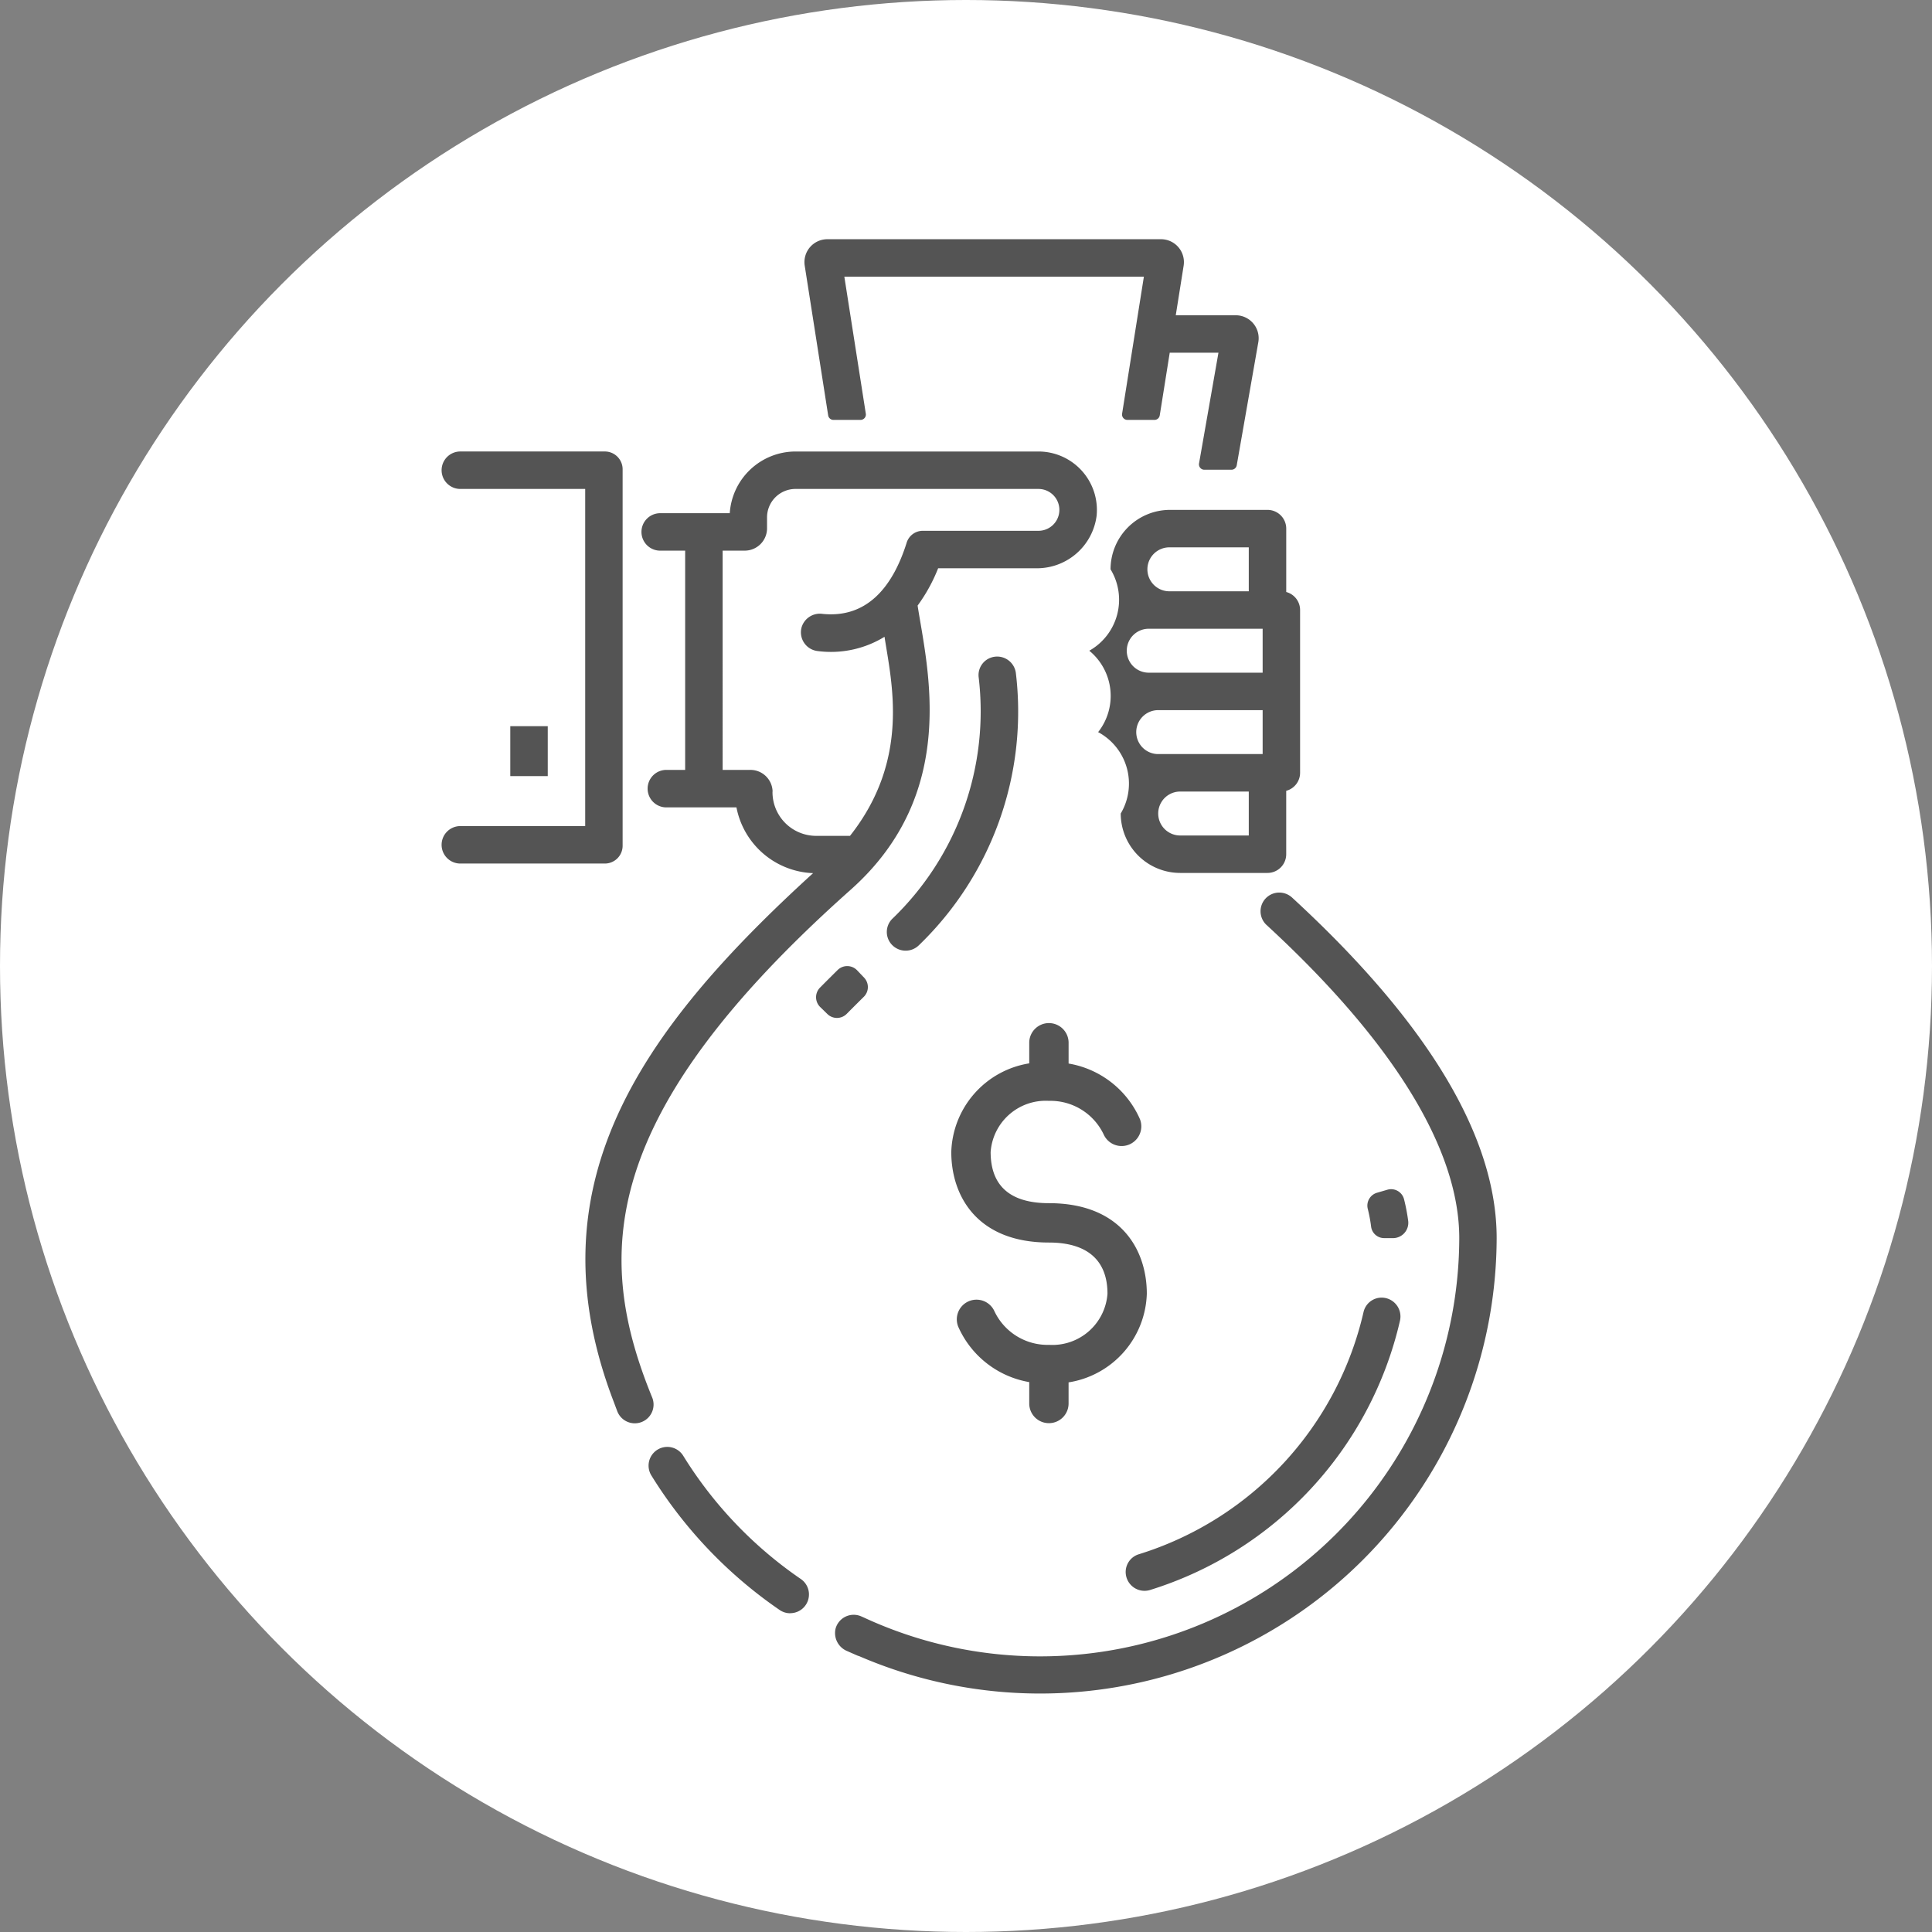 <svg xmlns="http://www.w3.org/2000/svg" width="105" height="105" viewBox="0 0 105 105">
  <rect x="0" y="0" width="105" height="105" fill="#808080" stroke="none"/>
  <g id="그룹_131" data-name="그룹 131" transform="translate(-258 -587)">
    <circle id="타원_1" data-name="타원 1" cx="52.5" cy="52.5" r="52.5" transform="translate(258 587)" fill="#fff"/>
    <g id="그룹_85" data-name="그룹 85" transform="translate(282 600)">
      <g id="그룹_72" data-name="그룹 72" transform="translate(11.259 65.656)">
        <g id="그룹_71" data-name="그룹 71">
          <path id="패스_235" data-name="패스 235" d="M146.34,799.445a1.009,1.009,0,0,1-.567-.173,24.445,24.445,0,0,1-6.969-7.3,1.018,1.018,0,1,1,1.733-1.068,22.368,22.368,0,0,0,6.372,6.674,1.018,1.018,0,0,1-.569,1.863Z" transform="translate(-138.653 -790.424)" fill="#545454"/>
        </g>
      </g>
      <g id="그룹_84" data-name="그룹 84" transform="translate(0 0)">
        <g id="그룹_73" data-name="그룹 73" transform="translate(3.733 26.466)">
          <rect id="사각형_48" data-name="사각형 48" width="2.036" height="2.714" fill="#545454"/>
        </g>
        <g id="그룹_74" data-name="그룹 74" transform="translate(0 11.537)">
          <path id="패스_236" data-name="패스 236" d="M131.9,732.1V711.642a.967.967,0,0,0-.967-.967H123.08a1.018,1.018,0,0,0-1.018,1.018h0a1.018,1.018,0,0,0,1.018,1.018h6.786v18.323H123.08a1.018,1.018,0,0,0-1.018,1.018h0a1.018,1.018,0,0,0,1.018,1.018h7.855A.967.967,0,0,0,131.9,732.1Z" transform="translate(-122.062 -710.675)" fill="#545454"/>
        </g>
        <g id="그룹_75" data-name="그룹 75" transform="translate(27.7 42.571)">
          <path id="패스_237" data-name="패스 237" d="M168.186,778.182a1.069,1.069,0,0,0,1.069-1.068v-1.149a5.034,5.034,0,0,0,4.252-4.819c0-2.377-1.4-4.92-5.321-4.92-2.1,0-3.167-.936-3.167-2.781a3,3,0,0,1,3.167-2.78,3.2,3.2,0,0,1,2.974,1.821,1.07,1.07,0,0,0,1.972-.83,5.176,5.176,0,0,0-3.876-3.019v-1.161a1.07,1.07,0,0,0-2.139,0v1.151a5.035,5.035,0,0,0-4.237,4.818c0,2.379,1.394,4.92,5.306,4.92,2.083,0,3.183.962,3.183,2.781a3,3,0,0,1-3.167,2.78,3.193,3.193,0,0,1-2.974-1.821,1.07,1.07,0,0,0-1.972.83,5.176,5.176,0,0,0,3.861,3.015v1.163A1.068,1.068,0,0,0,168.186,778.182Z" transform="translate(-162.88 -756.407)" fill="#545454"/>
        </g>
        <g id="그룹_76" data-name="그룹 76" transform="translate(7.815 11.537)">
          <path id="패스_238" data-name="패스 238" d="M148,734.489c5.919-5.268,4.157-12.052,3.633-15.439a9.024,9.024,0,0,0,1.116-2.028h5.313a3.27,3.27,0,0,0,3.3-2.856,3.177,3.177,0,0,0-3.158-3.49H145a3.588,3.588,0,0,0-3.576,3.353h-3.781a1.018,1.018,0,0,0-1.018,1.018h0a1.018,1.018,0,0,0,1.018,1.018H139V727.98h-1.018A1.018,1.018,0,0,0,136.96,729h0a1.018,1.018,0,0,0,1.018,1.018h3.81a4.412,4.412,0,0,0,4.165,3.574c-9.508,8.661-15.348,17.074-10.806,28.806.007.025.166.445.166.445a1.018,1.018,0,0,0,1.9-.742l-.011-.026C134.084,754.439,134.188,746.78,148,734.489Zm-4.248-5.331a1.207,1.207,0,0,0-1.232-1.178h-1.483V716.064h1.2a1.213,1.213,0,0,0,1.213-1.213v-.592A1.547,1.547,0,0,1,145,712.711h13.2a1.137,1.137,0,0,1,0,2.275l-6.279,0a.916.916,0,0,0-.879.634c-.782,2.5-2.217,4.128-4.586,3.88a1.036,1.036,0,0,0-1.13.738h0a1.025,1.025,0,0,0,.881,1.284,5.565,5.565,0,0,0,3.628-.776c.381,2.491,1.412,6.654-1.876,10.819h-1.835A2.375,2.375,0,0,1,143.747,729.158Z" transform="translate(-133.578 -710.675)" fill="#545454"/>
        </g>
        <g id="그룹_77" data-name="그룹 77" transform="translate(35.201 14.711)">
          <path id="패스_239" data-name="패스 239" d="M184.636,719.815V716.37a1.018,1.018,0,0,0-1.018-1.018h-5.3a3.233,3.233,0,0,0-3.23,3.23,3.18,3.18,0,0,1-1.156,4.424,3.177,3.177,0,0,1,.481,4.424,3.175,3.175,0,0,1,1.228,4.423,3.233,3.233,0,0,0,3.23,3.23h4.746a1.018,1.018,0,0,0,1.018-1.018V730.62a1.015,1.015,0,0,0,.754-.979v-8.847A1.015,1.015,0,0,0,184.636,719.815Zm-6.992,8.808a1.194,1.194,0,0,1,0-2.387h5.71v2.387h-5.71Zm-.481-4.423a1.194,1.194,0,0,1,0-2.388h6.191V724.2h-6.191Zm1.156-6.811H182.6v2.387h-4.281a1.194,1.194,0,1,1,0-2.387Zm4.281,15.659h-3.728a1.194,1.194,0,0,1,0-2.388H182.6Z" transform="translate(-173.933 -715.352)" fill="#545454"/>
        </g>
        <g id="그룹_78" data-name="그룹 78" transform="translate(21.379 35.509)">
          <path id="패스_240" data-name="패스 240" d="M177.71,746h0a1.016,1.016,0,0,0-.694,1.758c6.863,6.319,10.478,12.168,10.478,17.023a22.783,22.783,0,0,1-32.373,20.613h0l-.128-.056a1.019,1.019,0,0,0-1.4.683,1.058,1.058,0,0,0,.63,1.2l.555.244a1.064,1.064,0,0,0,.1.033,24.812,24.812,0,0,0,34.648-22.722c0-5.509-3.748-11.728-11.125-18.51A1.032,1.032,0,0,0,177.71,746Z" transform="translate(-153.565 -746)" fill="#545454"/>
        </g>
        <g id="그룹_79" data-name="그룹 79" transform="translate(20.352 39.508)">
          <path id="패스_241" data-name="패스 241" d="M154.663,752.519l-.381-.4a.743.743,0,0,0-1.056-.018c-.273.269-.576.571-.958.956a.745.745,0,0,0,.007,1.057l.394.384a.746.746,0,0,0,1.048-.012c.372-.375.665-.666.928-.926A.743.743,0,0,0,154.663,752.519Z" transform="translate(-152.052 -751.893)" fill="#545454"/>
        </g>
        <g id="그룹_80" data-name="그룹 80" transform="translate(37.18 57.525)">
          <path id="패스_242" data-name="패스 242" d="M176.88,793.606h0a1.025,1.025,0,0,0,1.308.719,20.038,20.038,0,0,0,13.564-14.618,1.026,1.026,0,0,0-.815-1.251h0a1.009,1.009,0,0,0-1.16.756,18,18,0,0,1-12.231,13.18A1.008,1.008,0,0,0,176.88,793.606Z" transform="translate(-176.849 -778.442)" fill="#545454"/>
        </g>
        <g id="그룹_81" data-name="그룹 81" transform="translate(24.198 22.682)">
          <path id="패스_243" data-name="패스 243" d="M157.982,742.749h0a1.027,1.027,0,0,0,1.49.029,17.634,17.634,0,0,0,5.263-14.748,1.025,1.025,0,0,0-1.17-.919h0a1.007,1.007,0,0,0-.859,1.086,15.636,15.636,0,0,1-4.7,13.164A1.009,1.009,0,0,0,157.982,742.749Z" transform="translate(-157.719 -727.099)" fill="#545454"/>
        </g>
        <g id="그룹_82" data-name="그룹 82" transform="translate(50.318 51.63)">
          <path id="패스_244" data-name="패스 244" d="M198.425,771.493a10.378,10.378,0,0,0-.227-1.19.725.725,0,0,0-.905-.519l-.567.165a.727.727,0,0,0-.5.873,7.974,7.974,0,0,1,.181.964.715.715,0,0,0,.713.628h.425A.836.836,0,0,0,198.425,771.493Z" transform="translate(-196.209 -769.755)" fill="#545454"/>
        </g>
        <g id="그룹_83" data-name="그룹 83" transform="translate(19.719)">
          <path id="패스_245" data-name="패스 245" d="M152.409,703.249a.292.292,0,0,0,.289.247h1.468a.292.292,0,0,0,.289-.337l-1.167-7.448h16.28l-1.184,7.447a.292.292,0,0,0,.288.338h1.469a.292.292,0,0,0,.289-.246l.542-3.405h2.648l-1.055,6.016a.293.293,0,0,0,.288.343h1.473a.293.293,0,0,0,.288-.242l1.173-6.691a1.247,1.247,0,0,0-1.228-1.462H171.3l.428-2.692a1.245,1.245,0,0,0-1.23-1.441H152.366a1.245,1.245,0,0,0-1.231,1.439Z" transform="translate(-151.119 -693.675)" fill="#545454"/>
        </g>
      </g>
    </g>
  </g>
</svg>

